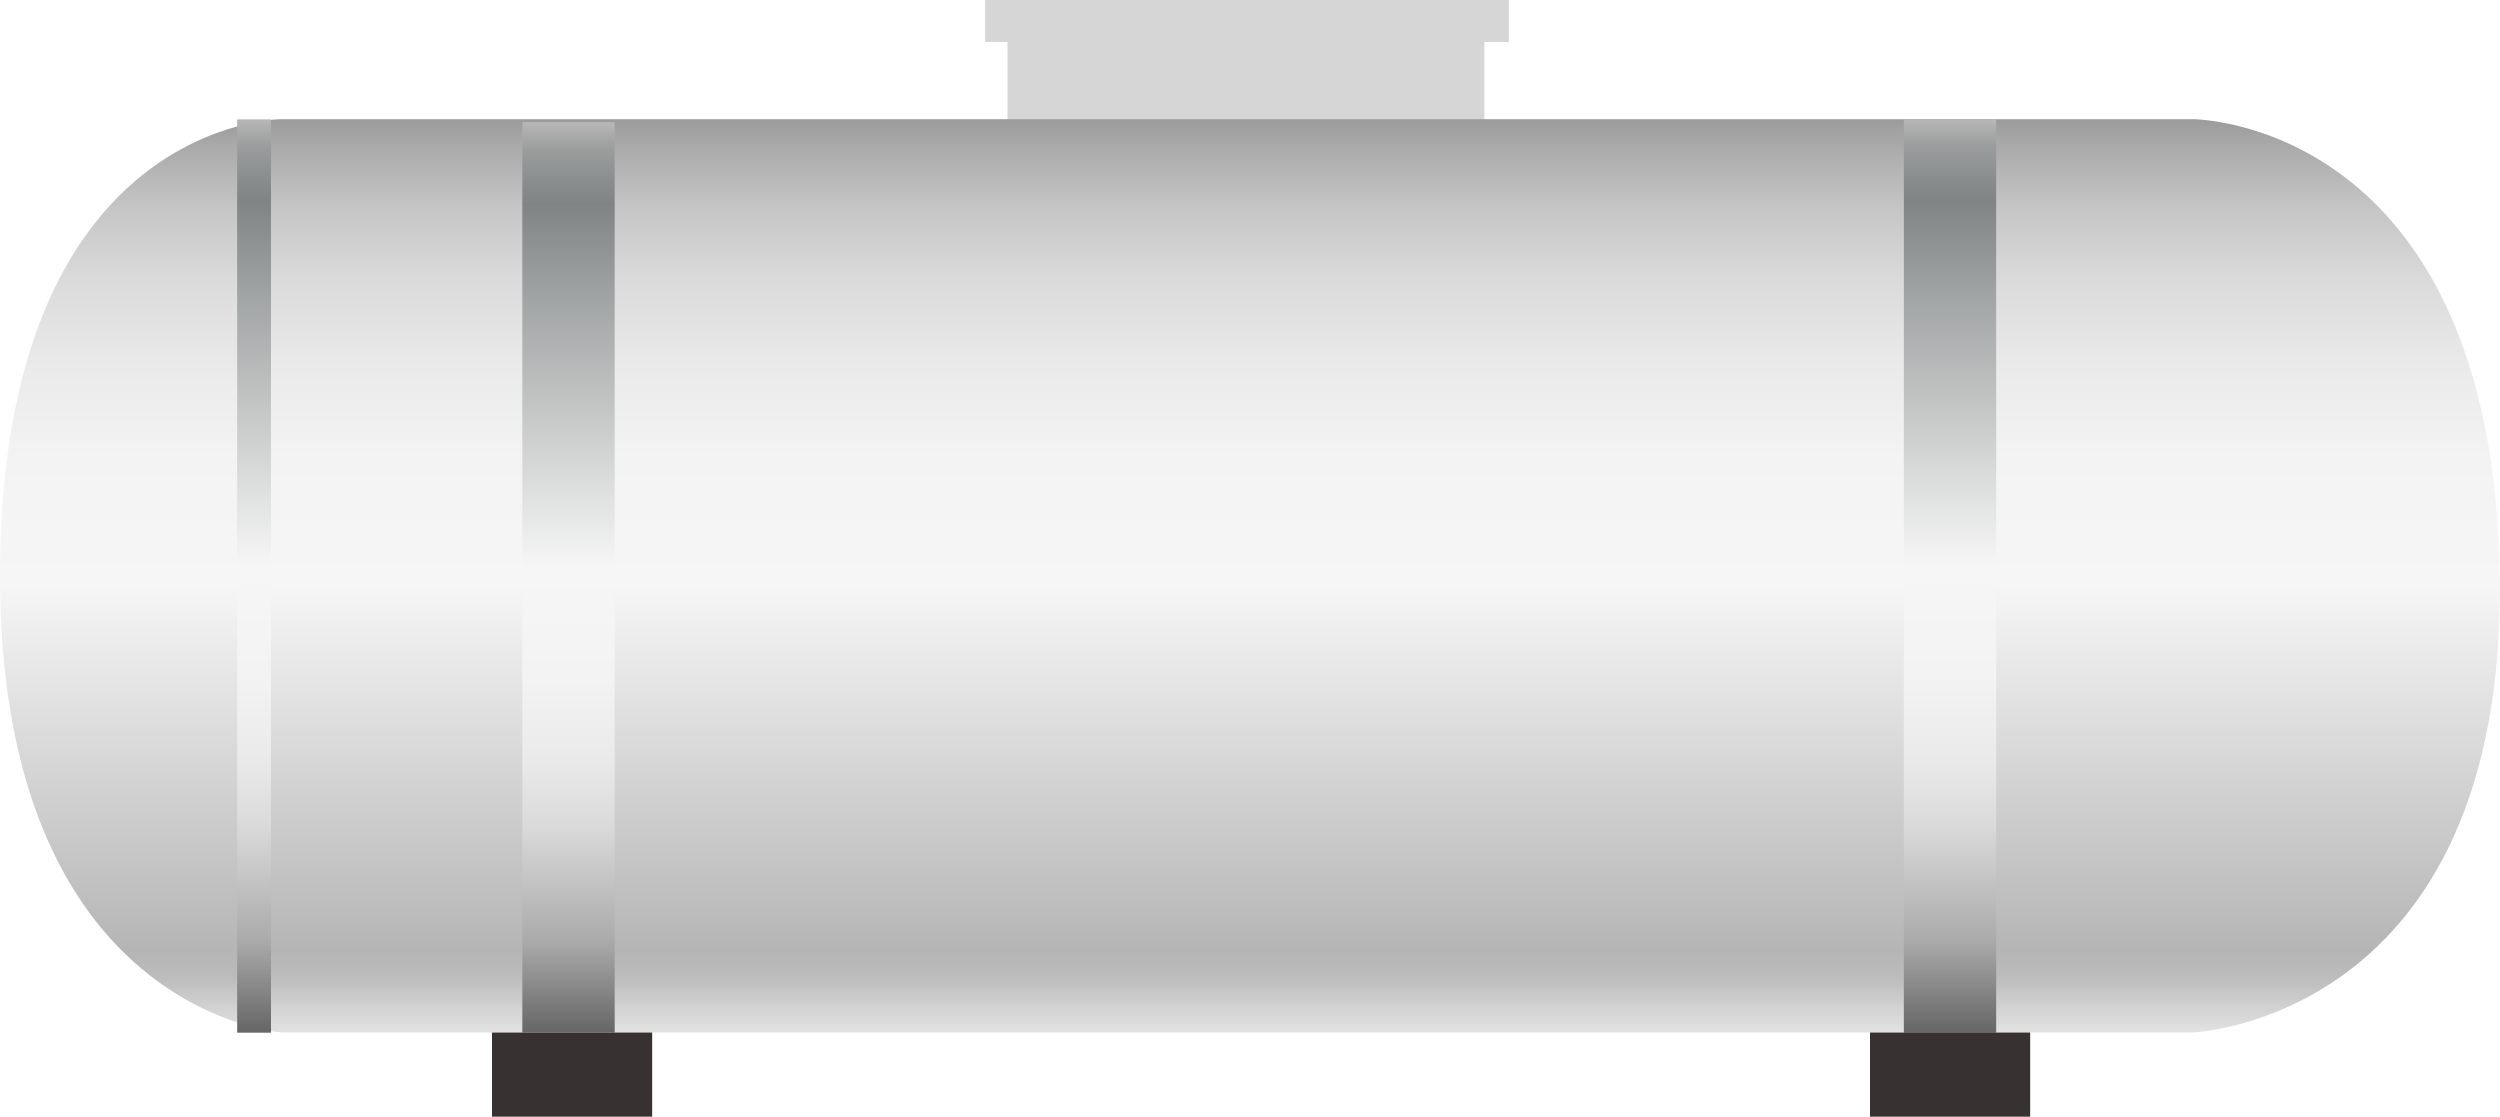 <svg xmlns="http://www.w3.org/2000/svg" xmlns:xlink="http://www.w3.org/1999/xlink" viewBox="0 0 150 67"><defs><style>.cls-1{fill:#d6d6d6;}.cls-2{fill:url(#未命名的渐变_105);}.cls-3{fill:url(#未命名的渐变_143);}.cls-4{fill:url(#未命名的渐变_143-2);}.cls-5{fill:url(#未命名的渐变_143-3);}.cls-6{fill:#373231;}</style><linearGradient id="未命名的渐变_105" x1="-1056.43" y1="-711.87" x2="-1056.43" y2="-766.67" gradientTransform="matrix(-1, 0, 0, 1, -981.43, 773.82)" gradientUnits="userSpaceOnUse"><stop offset="0" stop-color="#e2e2e2"/><stop offset="0.03" stop-color="#d0d0d0"/><stop offset="0.06" stop-color="#bcbcbc"/><stop offset="0.09" stop-color="#b5b5b5"/><stop offset="0.49" stop-color="#f6f6f6"/><stop offset="0.63" stop-color="#f3f3f3"/><stop offset="0.73" stop-color="#eaeaea"/><stop offset="0.82" stop-color="#dbdbdb"/><stop offset="0.9" stop-color="#c6c6c6"/><stop offset="0.97" stop-color="#aaa"/><stop offset="1" stop-color="#9b9b9b"/></linearGradient><linearGradient id="未命名的渐变_143" x1="-1427.1" y1="-140.29" x2="-1427.1" y2="-85.49" gradientTransform="matrix(1, 0, 0, -1, 1442.35, -78.33)" gradientUnits="userSpaceOnUse"><stop offset="0" stop-color="#b7b7b7"/><stop offset="0.03" stop-color="#9b9d9d"/><stop offset="0.07" stop-color="#878b8b"/><stop offset="0.09" stop-color="#808484"/><stop offset="0.2" stop-color="#a3a6a6"/><stop offset="0.49" stop-color="#f6f6f6"/><stop offset="0.61" stop-color="#f3f3f3"/><stop offset="0.7" stop-color="#eaeaea"/><stop offset="0.77" stop-color="#dbdbdb"/><stop offset="0.83" stop-color="#c5c5c5"/><stop offset="0.9" stop-color="#aaa"/><stop offset="0.95" stop-color="#888"/><stop offset="1" stop-color="#666"/></linearGradient><linearGradient id="未命名的渐变_143-2" x1="-1445.96" y1="-140.1" x2="-1445.96" y2="-85.49" gradientTransform="matrix(1, 0, 0, -1, 1480.08, -78.15)" xlink:href="#未命名的渐变_143"/><linearGradient id="未命名的渐变_143-3" x1="-1528.85" y1="-140.29" x2="-1528.85" y2="-85.49" gradientTransform="matrix(1, 0, 0, -1, 1645.85, -78.33)" xlink:href="#未命名的渐变_143"/></defs><title>Tank 1（油箱） (5)</title><g id="图层_2" data-name="图层 2"><g id="图层_104" data-name="图层 104"><g id="Tank_1_油箱_" data-name="Tank 1（油箱）"><rect class="cls-1" x="60.45" y="2.52" width="28.61" height="5.05"/><rect class="cls-1" x="59.11" width="31.42" height="2.52"/><path class="cls-2" d="M16.9,7.15H131.56s18,0,18.43,27.4c.38,26.68-18.43,27.4-18.43,27.4H16.9S0,60.78,0,34.55C0,7.15,16.9,7.15,16.9,7.15Z"/><rect class="cls-3" x="14.24" y="7.15" width="2.03" height="54.8" transform="translate(30.5 69.11) rotate(-180)"/><rect class="cls-4" x="31.35" y="7.34" width="5.54" height="54.62" transform="translate(68.23 69.29) rotate(-180)"/><rect class="cls-5" x="114.23" y="7.15" width="5.54" height="54.8" transform="translate(234 69.11) rotate(-180)"/><rect class="cls-6" x="29.52" y="61.95" width="9.61" height="5.05"/><rect class="cls-6" x="112.2" y="61.95" width="9.61" height="5.05"/></g></g></g></svg>